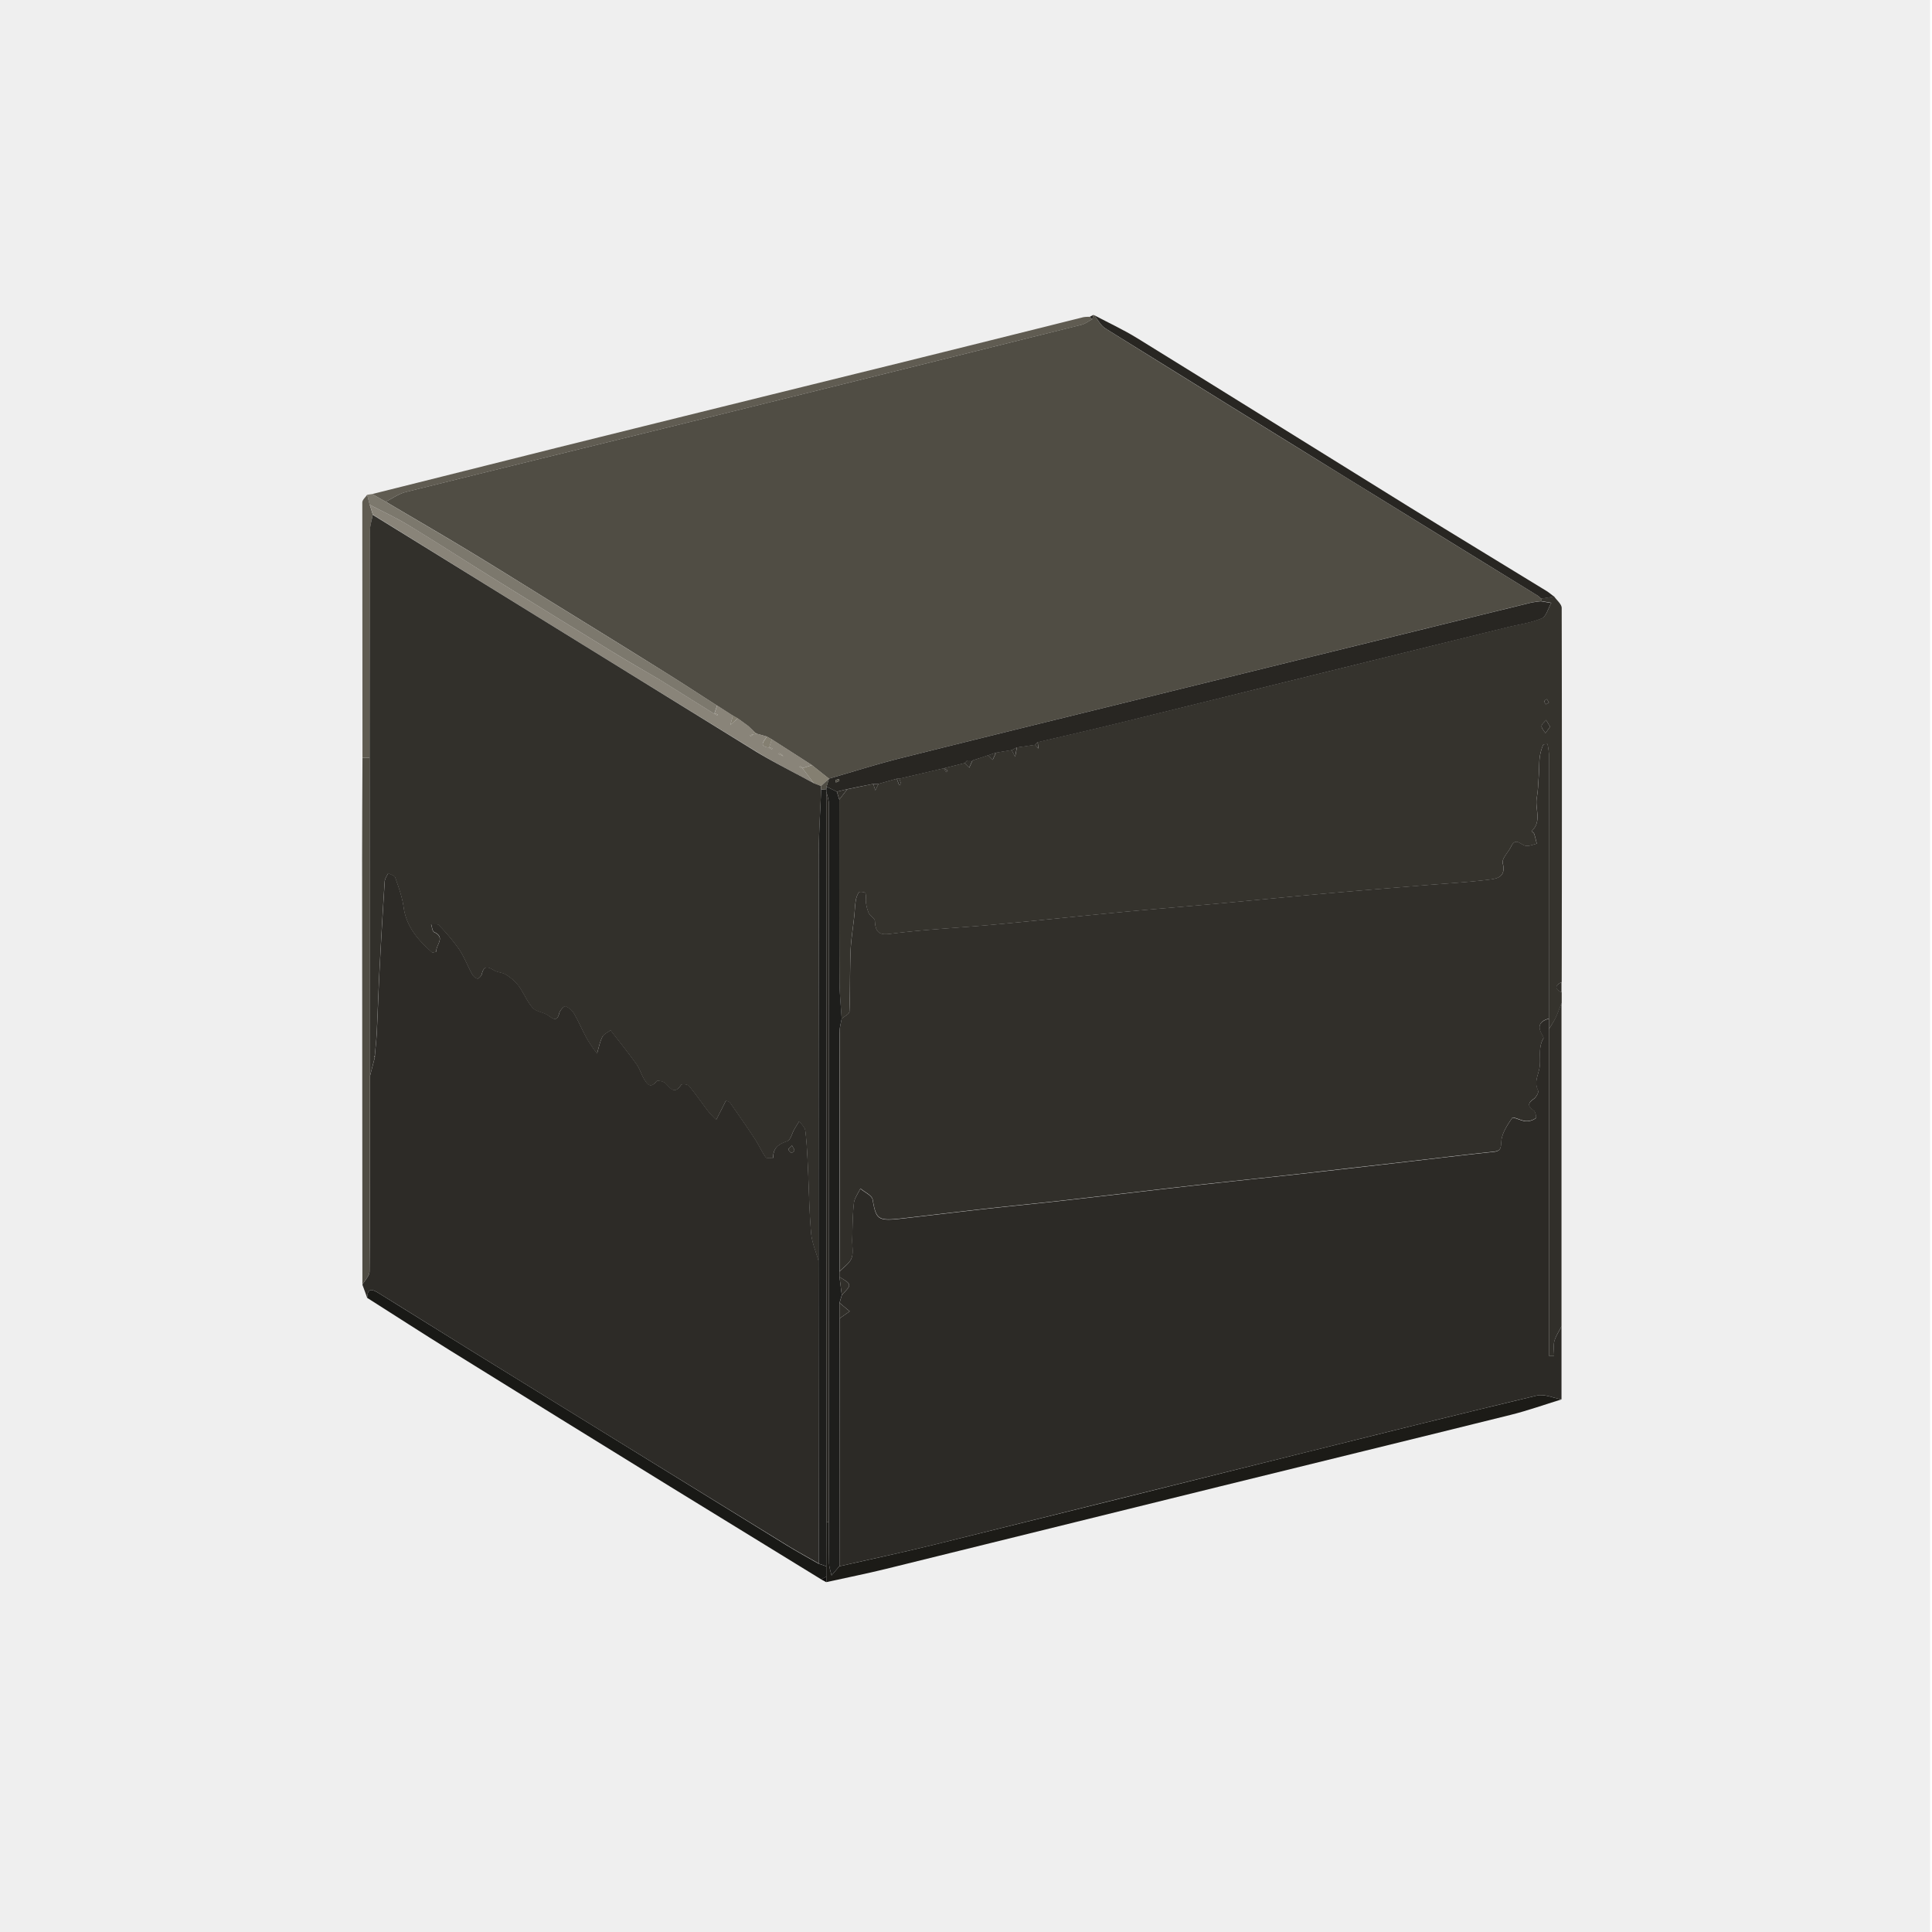 <svg id="Layer_1" data-name="Layer 1" xmlns="http://www.w3.org/2000/svg" viewBox="0 0 1000 1000"><defs><style>.cls-1{fill:#efefef;}.cls-2{fill:#504d44;}.cls-3{fill:#2c2a26;}.cls-4{fill:#2d2b27;}.cls-5{fill:#35332d;}.cls-6{fill:#1c1b17;}.cls-7{fill:#191916;}.cls-8{fill:#605c52;}.cls-9{fill:#282622;}.cls-10{fill:#312f2a;}.cls-11{fill:#7c786d;}.cls-12{fill:#0e0d0c;}.cls-13{fill:#898479;}.cls-14{fill:#847f71;}.cls-15{fill:#1e1e1c;}.cls-16{fill:#32302b;}.cls-17{fill:#908a7b;}</style></defs><rect class="cls-1" x="-1" width="1000" height="1000"/><path class="cls-2" d="M565.93,163s.48.2.48.21c1.89,2.32,3.35,5.32,5.75,6.82q62.18,38.75,124.57,77.16,49.75,30.72,99.56,61.36l1.38,1.32h0c0,.43-.08.87-.11,1.3a52.05,52.05,0,0,0-5.3.78Q701.65,334.25,611,356.61c-48.24,11.9-96.51,23.71-144.71,35.78-12.52,3.13-24.84,7.08-37.25,10.65l-8.79-7-20.87-13.39-2.55-1.42-5.17-1.46-1.5-1.12-.09-.15-2.77-2.66-5.49-4-2.53-1.4-8.18-5.24c-9.07-5.82-18.08-11.73-27.21-17.42C325,335.93,306,324.24,287,312.5c-14.66-9.06-29.26-18.24-44-27.16-14.36-8.69-28.88-17.12-43.34-25.67,3.43-1.69,6.69-4.06,10.32-5,59.45-14.77,119-29.3,178.44-44q85.65-21.15,171.24-42.55c2-.51,3.84-1.93,5.76-2.92C565.58,164.5,565.76,163.75,565.93,163Z"/><path class="cls-3" d="M808.23,686.52q0,18.9,0,37.81c-4.25-.74-8.85-2.91-12.71-2-40.25,9.58-80.4,19.62-120.56,29.6q-95.73,23.79-191.47,47.59c-16.27,4-32.67,7.47-49,11.18l.06-128.26,5.27-3.7-5.27-4.38,1.2-4c1.37-1.78,3.95-3.71,3.77-5.31s-3.2-2.79-5-4.17v-2.71c2.15-2.26,5.17-4.19,6.21-6.88,1.09-2.85.25-6.44.35-9.7.2-6.26.17-12.56.87-18.78.29-2.61,2.18-5,3.35-7.56,2.2,1.9,6,3.52,6.35,5.74,1.88,10.65,2.77,11.18,16.17,9.65,13.95-1.59,27.9-3.29,41.86-4.85,13.74-1.53,27.51-2.85,41.26-4.41,22.37-2.52,44.73-5.21,67.11-7.74,17.73-2,35.48-3.83,53.21-5.8q27.93-3.12,55.83-6.36c15.28-1.76,30.55-3.65,45.84-5.24,4-.42,3.87-2,4.15-5.57.34-4.18,3.13-8.36,5.64-12,.47-.68,4.6,1.53,7.09,1.73a8.61,8.61,0,0,0,5.12-1.58c.41-.28-.17-3.4-1.11-4-3.29-2.28-3.06-3.8.07-6,1.23-.86,2.67-3.43,2.22-4.31-2.21-4.36,0-7.74.72-11.78.83-4.87-.88-10.3,2-15.22.27-.47-.51-1.64-.93-2.41-2.42-4.41-.41-6.63,3.79-7.8V701.74h2.7c0-2.52-.5-5.17.13-7.52C805.25,691.52,807,689.08,808.23,686.52Z"/><path class="cls-4" d="M190.06,671.77q-1.23-3.42-2.48-6.82c1.29-2.27,3.68-4.54,3.7-6.82.26-33.73.21-67.47.23-101.2q1.26-4.83,2.53-9.67c0-.31,0-.61,0-.91.34-4,.78-7.92,1-11.88.55-11.26.91-22.53,1.5-33.79q1.16-22.29,2.62-44.56c.09-1.43,1.17-2.8,1.79-4.2,1.25.71,3.27,1.16,3.62,2.18,1.74,5,3.63,10.09,4.34,15.29,1.39,10.18,7.47,17.12,14.68,23.47.38.34,1.55-.2,2.35-.34-.61-3.29,5-7.25-1.19-10.1-1-.44-1.08-2.7-1.59-4.12,1.37.13,3.31-.26,4,.5a103.55,103.55,0,0,1,10.36,12.31c2.73,4,4.47,8.71,6.82,13a5,5,0,0,0,2.79,2.41c.61.12,2.07-1.41,2.3-2.4,1.08-4.6,3.29-3.76,6.35-1.88,1.77,1.08,4.26,1,6,2.12A24.51,24.51,0,0,1,268.3,510c2.74,3.69,4.42,8.22,7.44,11.6,1.83,2.05,5.6,2.22,8,3.92,2.78,2,4.59,3.4,5.81-1.29.37-1.4,2.48-3.64,3.06-3.44a8.76,8.76,0,0,1,4.39,3.54c2.54,4.39,4.52,9.1,7,13.54a86.89,86.89,0,0,0,5.05,7.39c.87-2.89,1.41-5.95,2.74-8.61.74-1.49,2.79-2.32,4.25-3.45,4.49,5.83,9.11,11.57,13.41,17.54,1.67,2.31,2.46,5.24,3.94,7.72,1.59,2.67,3.35,5.17,6.46,1.09.42-.55,3.56.1,4.6,1.08,2.63,2.5,4.6,6.12,8.09.87.37-.56,3.34-.38,4,.4,3.49,4.2,6.58,8.72,9.91,13.06,1.27,1.66,2.82,3.1,4.25,4.65,1-2,2.05-4,3.06-6,.67-1.31,1.31-2.64,2-4,.73.37,1.74.55,2.16,1.14,4.31,6.14,8.6,12.28,12.72,18.55,2.07,3.14,3.58,6.64,5.73,9.71.47.67,2.57.21,3.91.27-.23-5.15,2.76-7.15,7.26-8.69,1.69-.58,2.4-4,3.59-6.05.83-1.45,1.73-2.86,2.6-4.29,1.08,1.61,2.89,3.12,3.11,4.83.74,5.9,1,11.86,1.3,17.81.57,11.74.71,23.52,1.7,35.22.41,4.92,2.52,9.69,3.86,14.53l0,144.09q0,6.25,0,12.5c-5.59-3.23-11.28-6.31-16.77-9.7Q325.54,749.52,244.26,699.3c-16-9.91-32-19.93-48-29.83C193.39,667.71,190.22,665.9,190.06,671.77ZM409.93,592.9c-.92,1-1.88,1.58-1.82,2a2.8,2.8,0,0,0,1.47,1.8c.31.14,1.51-.74,1.58-1.26S410.57,594.13,409.93,592.9Z"/><path class="cls-5" d="M801.71,532.63v-5.4q0-68.48,0-136.94a35.37,35.37,0,0,0-.74-5.17c-.79.15-2.13.09-2.28.49a26.89,26.89,0,0,0-1.72,6.13c-.35,2.71-.28,5.47-.42,8.21-.08,1.65-.2,3.3-.34,4.95a62.21,62.21,0,0,1-.74,7.74c-1.23,5.82,2.88,12.47-2.76,17.58.47.46,1.19.85,1.37,1.41.56,1.67.91,3.41,1.34,5.12-1.89.39-3.85,1.31-5.66,1.07-2.63-.36-5.21-4.7-7.65.39-1.42,3-4.9,6.25-4.31,8.6,1.9,7.56-3.47,8.08-7.69,8.59-11.53,1.39-23.14,2-34.72,3-16.92,1.4-33.85,2.74-50.76,4.25-18.45,1.65-36.89,3.5-55.34,5.18-16.24,1.48-32.49,2.75-48.73,4.29-22,2.09-44,4.45-66,6.48-16.91,1.57-33.89,2.39-50.74,4.4-6.08.73-10.67,2.12-11-6.28-.05-1.37-2.41-2.52-3.14-4a20.45,20.45,0,0,1-1.5-5.72c-.24-1.57.22-3.3-.27-4.74-.17-.5-3-.85-3.4-.34a11.1,11.1,0,0,0-1.64,4.68c-.4,2.52-.45,5.08-.72,7.62-.64,6.06-1.67,12.1-1.91,18.17-.4,10.43-.18,20.88-.62,31.31-.06,1.25-2.58,2.4-4,3.6-.4-6.67-1.11-13.34-1.13-20-.13-31.13-.07-62.27-.08-93.4l4.1-5.37L452,405.75c.35,1.12.71,2.23,1.06,3.34.54-1.12,1.09-2.24,1.64-3.37l9.45-2.67c.42,1.12.84,2.25,1.25,3.37.36-.19,1-.46,1-.55-.25-1-.6-1.9-.93-2.84l23-5.4,1.26,2.05.79-.79-2-1.26,10.8-2.7,2.36,2.43c.57-1.26,1.14-2.51,1.7-3.77l8.1-2.69c.79.8,1.58,1.6,2.36,2.41.57-1.26,1.13-2.51,1.7-3.76l8.09-1.34,1.83,3.49c.3-1.62.59-3.24.88-4.85l9.44-1.36,1.69,2-.33-3.38c14.56-3.44,29.14-6.76,43.67-10.33q99.54-24.49,199.07-49.09c6.07-1.5,12.42-2.31,18.13-4.68,2.35-1,3.34-5.21,4.95-8l-5.34-.9.12-1.3,6.67-1.1c1.37,2,3.92,4,3.92,6q.21,96.79,0,193.6-5.33,2.69,0,5.38v5.41c-1.06,2.67-2,5.4-3.22,8A61.71,61.71,0,0,1,801.71,532.63Zm.62-156.46-2.07-3.51c-.84,1.07-2.31,2.12-2.34,3.21s1.28,2.41,2,3.62Zm-.59-12.55c-.46-.76-.78-1.27-1.1-1.78-.45.36-1.21.67-1.28,1.09s.45,1.08.71,1.63Z"/><path class="cls-6" d="M434.46,810.71c16.34-3.71,32.74-7.16,49-11.18q95.78-23.64,191.47-47.59c40.16-10,80.31-20,120.56-29.6,3.86-.92,8.46,1.25,12.71,2-8.76,2.69-17.42,5.79-26.31,8C732,744.74,682,756.91,632.05,769.23Q545.42,790.59,458.81,812c-10.32,2.54-20.75,4.62-31.12,6.91v-2.85c0-1.78,0-3.56,0-5.35l.09-23,.61,0,.61,0c0,7.19-.06,14.38.12,21.56.05,2.07.83,4.13,1.27,6.19Q432.43,813.08,434.46,810.71Z"/><path class="cls-7" d="M427.7,810.72c0,1.79,0,3.57,0,5.35l-2.66,1.4q-39.28-24.12-78.55-48.24-56.78-35-113.44-70.18c-14.41-8.95-28.65-18.18-43-27.28.16-5.87,3.33-4.06,6.18-2.3,16,9.9,32,19.92,48,29.83q81.28,50.21,162.64,100.35c5.49,3.39,11.18,6.47,16.77,9.7Z"/><path class="cls-8" d="M565.41,165.25c-1.92,1-3.73,2.41-5.76,2.92Q474,189.55,388.41,210.72c-59.48,14.69-119,29.22-178.44,44-3.63.9-6.89,3.27-10.32,5q-3.48-2-7-4,48-12,95.92-24.05Q376.82,209.76,465.1,188q47.79-11.85,95.57-23.81A16.26,16.26,0,0,1,564,164Z"/><path class="cls-9" d="M804.36,308.78l-6.67,1.1h0l-1.38-1.32q-49.77-30.68-99.56-61.36Q634.39,208.7,572.16,170c-2.4-1.5-3.86-4.5-5.75-6.82,7.43,3.93,15.1,7.47,22.23,11.87,47,29,93.85,58.29,140.82,87.37,23.65,14.63,47.45,29,71.16,43.56C801.94,306.82,803.12,307.85,804.36,308.78Z"/><path class="cls-10" d="M801.71,532.63a61.71,61.71,0,0,0,3.3-5.51c1.22-2.59,2.16-5.32,3.22-8V686.52c-1.27,2.56-3,5-3.69,7.71-.63,2.35-.13,5-.13,7.52h-2.7Z"/><path class="cls-2" d="M191.51,556.93c0,33.73,0,67.47-.23,101.2,0,2.28-2.41,4.55-3.7,6.82q-.08-110.43-.15-220.85c0-17.28.12-34.56.19-51.84l3.74-.07Z"/><path class="cls-11" d="M192.67,255.71q3.5,2,7,4c14.46,8.54,29,17,43.34,25.66,14.76,8.92,29.36,18.1,44,27.16,19,11.74,38,23.43,56.92,35.23,9.13,5.69,18.14,11.6,27.21,17.42-.45,1.34-.9,2.67-1.34,4l-.21.25-28.27-17.66.29-.56-.29.55c-8.17-4.82-16.42-9.52-24.51-14.48q-31.29-19.18-62.48-38.56c-14.37-8.93-28.57-18.14-43-26.92-6.42-3.9-13.29-7.06-20-10.55l-1.29-5.15Z"/><path class="cls-8" d="M190.06,256.08l1.29,5.15c.54,1.72,1.07,3.43,1.61,5.14-.5,2.77-1.44,5.54-1.45,8.3q-.18,58.75-.15,117.52l-3.74.07q-.1-66.11-.09-132.23C187.53,258.71,189.18,257.4,190.06,256.08Z"/><path class="cls-10" d="M808.23,513.72q-5.33-2.69,0-5.38Z"/><path class="cls-12" d="M425,817.47l2.66-1.4c0,.95,0,1.9,0,2.85Z"/><path class="cls-9" d="M565.41,165.25,564,164l1.9-1C565.76,163.75,565.58,164.5,565.41,165.25Z"/><path class="cls-9" d="M452,405.75l-13.48,2.71-5.38,1.32-5.32-2.6c.41-1.38.82-2.76,1.24-4.14h0c12.41-3.57,24.73-7.52,37.25-10.65,48.2-12.07,96.47-23.88,144.71-35.78Q701.66,334.26,792.28,312a52.05,52.05,0,0,1,5.3-.78l5.33.9c-1.61,2.76-2.6,7-4.95,8-5.71,2.37-12.06,3.18-18.13,4.68q-99.54,24.54-199.07,49.09c-14.53,3.57-29.11,6.89-43.67,10.33l-1.36,1.34-9.44,1.36-2.71,1.36-8.09,1.34-4.06,1.35-8.1,2.69h-2.7l-1.36,1.34h0l-10.8,2.7h0l-23,5.4-1.34,0-9.45,2.67ZM432.67,405a16.07,16.07,0,0,0,1.77-.85c.08-.05-.15-.6-.23-.92a13,13,0,0,0-1.8.58A4.87,4.87,0,0,0,432.67,405Z"/><path class="cls-13" d="M193,266.37c-.54-1.71-1.07-3.42-1.61-5.14,6.66,3.49,13.53,6.65,20,10.55,14.46,8.78,28.66,18,43,26.92q31.18,19.37,62.48,38.56c8.09,5,16.34,9.66,24.51,14.48h0l28.27,17.66c.5.31,1,.63,1.51.91,0,0,.25-.3.37-.46l-1.67-.7c.44-1.34.89-2.67,1.34-4l8.18,5.25L378,375.28l3.88-3.49,5.49,4,2.77,2.66.09.15c-.1.49-.19,1-.29,1.46l-1.78.52.34.52,1.46-1,1.78-.37,5.16,1.47c-1.09,2.19-4.71,4.85,1.08,5.75.5.31,1,.63,1.5.91,0,0,.25-.3.38-.46l-1.69-.68c.43-1.37.85-2.74,1.28-4.11L420.29,396l-4.64,1.52c-.49-.32-1-.64-1.49-.93a3.81,3.81,0,0,0-.37.46l1.67.69,5.76,7.64c-10-5.47-20.22-10.52-29.9-16.48Q292,327.81,193,266.37ZM404.68,391l.7.48-.49-.69c-.5-.32-1-.66-1.53-.94,0,0-.25.29-.39.46Z"/><path class="cls-14" d="M421.22,405.4l-5.76-7.64.19-.22,4.64-1.52,8.79,7h0l-4.14,3.79Z"/><path class="cls-14" d="M381.85,371.79,378,375.28l1.35-4.88Z"/><path class="cls-14" d="M398,387c-5.79-.9-2.17-3.56-1.08-5.75l2.55,1.42c-.43,1.36-.85,2.73-1.28,4.1Z"/><path class="cls-14" d="M390.11,378.47l-2.77-2.66Z"/><path class="cls-14" d="M389.91,380.08c.1-.49.19-1,.29-1.46l1.5,1.12-1.77.36Z"/><path class="cls-5" d="M796.29,308.55l1.38,1.32Z"/><path class="cls-10" d="M435.65,527.25c1.38-1.2,3.9-2.35,4-3.6.44-10.43.22-20.88.62-31.31.24-6.07,1.27-12.11,1.91-18.17.27-2.54.32-5.1.72-7.62a11.1,11.1,0,0,1,1.64-4.68c.37-.51,3.23-.16,3.4.34.49,1.44,0,3.17.27,4.74a20.45,20.45,0,0,0,1.5,5.72c.73,1.52,3.09,2.67,3.14,4,.34,8.4,4.93,7,11,6.28,16.85-2,33.83-2.83,50.74-4.4,22-2,44-4.39,66-6.48,16.24-1.54,32.49-2.81,48.73-4.29,18.45-1.68,36.89-3.53,55.34-5.18,16.91-1.51,33.84-2.85,50.76-4.25,11.58-1,23.19-1.6,34.72-3,4.22-.51,9.59-1,7.69-8.59-.59-2.35,2.89-5.64,4.31-8.6,2.44-5.09,5-.75,7.65-.39,1.81.24,3.77-.68,5.66-1.07-.43-1.71-.78-3.45-1.34-5.12-.18-.56-.9-.95-1.37-1.41,5.64-5.11,1.53-11.76,2.76-17.58a62.21,62.21,0,0,0,.74-7.74c.14-1.65.26-3.3.34-4.95.14-2.74.07-5.5.42-8.21a26.89,26.89,0,0,1,1.72-6.13c.15-.4,1.49-.34,2.28-.49a35.37,35.37,0,0,1,.74,5.17q.06,68.47,0,136.94c-4.2,1.17-6.21,3.39-3.79,7.8.42.77,1.2,1.94.93,2.41-2.9,4.92-1.19,10.35-2,15.22-.68,4-2.93,7.42-.72,11.78.45.88-1,3.45-2.22,4.31-3.13,2.21-3.36,3.73-.07,6,.94.65,1.52,3.77,1.11,4a8.61,8.61,0,0,1-5.12,1.58c-2.49-.2-6.62-2.41-7.09-1.73-2.51,3.64-5.3,7.82-5.64,12-.28,3.58-.13,5.15-4.15,5.57-15.29,1.59-30.56,3.48-45.84,5.24q-27.92,3.19-55.83,6.36c-17.73,2-35.48,3.8-53.21,5.8-22.38,2.53-44.74,5.22-67.11,7.74-13.75,1.56-27.52,2.88-41.26,4.41-14,1.56-27.91,3.26-41.86,4.85-13.4,1.53-14.29,1-16.17-9.65-.39-2.22-4.15-3.84-6.35-5.74-1.17,2.51-3.06,5-3.35,7.56-.7,6.22-.67,12.52-.87,18.78-.1,3.26.74,6.85-.35,9.7-1,2.69-4.06,4.62-6.21,6.88q0-61.86,0-123.72C434.51,532.05,435.25,529.65,435.65,527.25Z"/><path class="cls-15" d="M435.65,527.25c-.4,2.4-1.14,4.8-1.15,7.19q-.08,61.86,0,123.72v2.71q.62,4.74,1.21,9.48l-1.2,4v8.08l-.06,128.26q-2,2.37-4.06,4.75c-.44-2.06-1.22-4.12-1.27-6.19-.18-7.18-.1-14.37-.12-21.56q0-185.84,0-371.67c0-2.11-.84-4.23-1.29-6.34,0-.4,0-.81,0-1.21a5.23,5.23,0,0,1,.1-1.31l5.32,2.6c.43,1.36.85,2.71,1.28,4.06,0,31.13-.05,62.27.08,93.4C434.54,513.91,435.25,520.58,435.65,527.25Z"/><path class="cls-10" d="M435.72,670.35q-.6-4.74-1.21-9.48c1.78,1.38,4.8,2.61,5,4.17S437.09,668.57,435.72,670.35Z"/><path class="cls-10" d="M434.52,682.45v-8.08l5.27,4.38Z"/><path class="cls-16" d="M421.22,405.4l3.72,1.42c0,.6.07,1.21.1,1.82-.44,11.19-1.24,22.39-1.26,33.58q-.21,105.27-.13,210.54c-1.34-4.84-3.45-9.61-3.86-14.53-1-11.7-1.13-23.48-1.7-35.22-.29-6-.56-11.91-1.3-17.81-.22-1.71-2-3.22-3.11-4.83-.87,1.43-1.77,2.84-2.6,4.29-1.19,2.08-1.9,5.47-3.59,6.05-4.5,1.54-7.49,3.54-7.26,8.69-1.34-.06-3.44.4-3.91-.27-2.15-3.07-3.66-6.57-5.73-9.71-4.12-6.27-8.41-12.41-12.72-18.55-.42-.59-1.43-.77-2.16-1.14-.66,1.32-1.3,2.65-2,4-1,2-2,4-3.06,6-1.43-1.55-3-3-4.25-4.65-3.33-4.34-6.42-8.86-9.91-13.06-.64-.78-3.61-1-4-.4-3.49,5.25-5.46,1.63-8.09-.87-1-1-4.18-1.63-4.6-1.08-3.11,4.08-4.87,1.58-6.46-1.09-1.48-2.48-2.27-5.41-3.94-7.72-4.3-6-8.92-11.71-13.41-17.54-1.46,1.13-3.51,2-4.25,3.45-1.33,2.66-1.87,5.72-2.74,8.61a86.89,86.89,0,0,1-5.05-7.39c-2.46-4.44-4.44-9.15-7-13.54a8.76,8.76,0,0,0-4.39-3.54c-.58-.2-2.69,2-3.06,3.44-1.22,4.69-3,3.24-5.81,1.29-2.42-1.7-6.19-1.87-8-3.92-3-3.38-4.7-7.91-7.44-11.6a24.51,24.51,0,0,0-6.52-5.67c-1.75-1.11-4.24-1-6-2.12-3.06-1.88-5.27-2.72-6.35,1.88-.23,1-1.69,2.52-2.3,2.4a5,5,0,0,1-2.79-2.41c-2.35-4.3-4.09-9-6.82-13a103.55,103.55,0,0,0-10.36-12.31c-.71-.76-2.65-.37-4-.5.51,1.42.63,3.68,1.59,4.12,6.18,2.85.58,6.81,1.19,10.1-.8.14-2,.68-2.35.34-7.21-6.35-13.29-13.29-14.68-23.47-.71-5.2-2.6-10.28-4.34-15.29-.35-1-2.37-1.47-3.62-2.18-.62,1.4-1.7,2.77-1.79,4.2q-1.45,22.28-2.62,44.56c-.59,11.26-.95,22.53-1.5,33.79-.2,4-.64,7.92-1,11.87a2.63,2.63,0,0,0-.38.24,4.54,4.54,0,0,0,.38.68q-1.28,4.83-2.53,9.67l-.15-164.74q0-58.76.15-117.52c0-2.76,1-5.53,1.45-8.3q99.17,61.31,198.36,122.55C401,394.88,411.24,399.93,421.22,405.4Z"/><path class="cls-15" d="M423.65,652.76q0-105.27.13-210.54c0-11.19.82-22.39,1.26-33.58l2.7-.15c0,.4,0,.81,0,1.21q0,189,.08,378l-.09,23-4-1.37q0-6.26,0-12.5Z"/><path class="cls-16" d="M409.93,592.9c.64,1.23,1.32,2,1.23,2.57s-1.27,1.4-1.58,1.26a2.8,2.8,0,0,1-1.47-1.8C408.05,594.48,409,593.87,409.93,592.9Z"/><path class="cls-2" d="M194,547.26a4.54,4.54,0,0,1-.38-.68,2.63,2.63,0,0,1,.38-.24C194.05,546.65,194.05,547,194,547.26Z"/><path class="cls-10" d="M802.33,376.17l-2.41,3.32c-.72-1.21-2-2.43-2-3.62s1.5-2.14,2.34-3.21Z"/><path class="cls-10" d="M434.44,413.84c-.43-1.35-.85-2.7-1.28-4.06l5.38-1.32Z"/><path class="cls-10" d="M523.58,388.21l2.71-1.36c-.29,1.61-.58,3.23-.88,4.85Z"/><path class="cls-10" d="M500.63,393.59h2.7c-.56,1.26-1.13,2.51-1.7,3.77l-2.36-2.43h0Z"/><path class="cls-10" d="M511.43,390.9l4.06-1.35c-.57,1.25-1.13,2.5-1.7,3.76C513,392.5,512.22,391.7,511.43,390.9Z"/><path class="cls-10" d="M464.17,403.05l1.34,0c.33.94.68,1.88.93,2.84,0,.09-.66.36-1,.55C465,405.3,464.59,404.17,464.17,403.05Z"/><path class="cls-10" d="M452,405.75l2.7,0c-.55,1.13-1.1,2.25-1.64,3.37C452.73,408,452.37,406.87,452,405.75Z"/><path class="cls-10" d="M801.74,363.62l-1.67.94c-.26-.55-.79-1.14-.71-1.63s.83-.73,1.28-1.09C801,362.35,801.28,362.86,801.74,363.62Z"/><path class="cls-10" d="M535.73,385.49l1.36-1.34.33,3.38Z"/><path class="cls-10" d="M488.47,397.63l2,1.26-.79.79-1.26-2.05Z"/><path class="cls-9" d="M427.79,787.71q0-189-.08-378c.45,2.11,1.29,4.23,1.29,6.34q.08,185.83,0,371.67l-.61,0Z"/><path class="cls-17" d="M341.32,351.74l.29-.55-.29.56Z"/><path class="cls-2" d="M427.74,408.49l-2.7.15c0-.61-.07-1.22-.1-1.82l4.14-3.78c-.42,1.38-.83,2.76-1.24,4.14A5.23,5.23,0,0,0,427.74,408.49Z"/><path class="cls-2" d="M432.67,405a4.87,4.87,0,0,1-.26-1.19,13,13,0,0,1,1.8-.58c.08.32.31.87.23.92A16.07,16.07,0,0,1,432.67,405Z"/><path class="cls-5" d="M500.63,393.59l-1.36,1.34Z"/><path class="cls-14" d="M415.46,397.76l-1.67-.69a3.81,3.81,0,0,1,.37-.46c.51.29,1,.61,1.49.93Z"/><path class="cls-14" d="M404.68,391l-1.71-.69c.14-.17.36-.48.39-.46.53.28,1,.62,1.53.94Z"/><path class="cls-14" d="M398.14,386.72l1.69.68c-.13.16-.34.48-.38.46-.51-.28-1-.6-1.5-.91Z"/><path class="cls-14" d="M389.93,380.1l-1.46,1-.34-.52,1.78-.52Z"/><path class="cls-14" d="M369.8,369.16l1.67.7c-.12.16-.34.48-.37.46-.52-.28-1-.6-1.51-.91Z"/><path class="cls-14" d="M404.89,390.8l.49.69-.7-.48Z"/></svg>